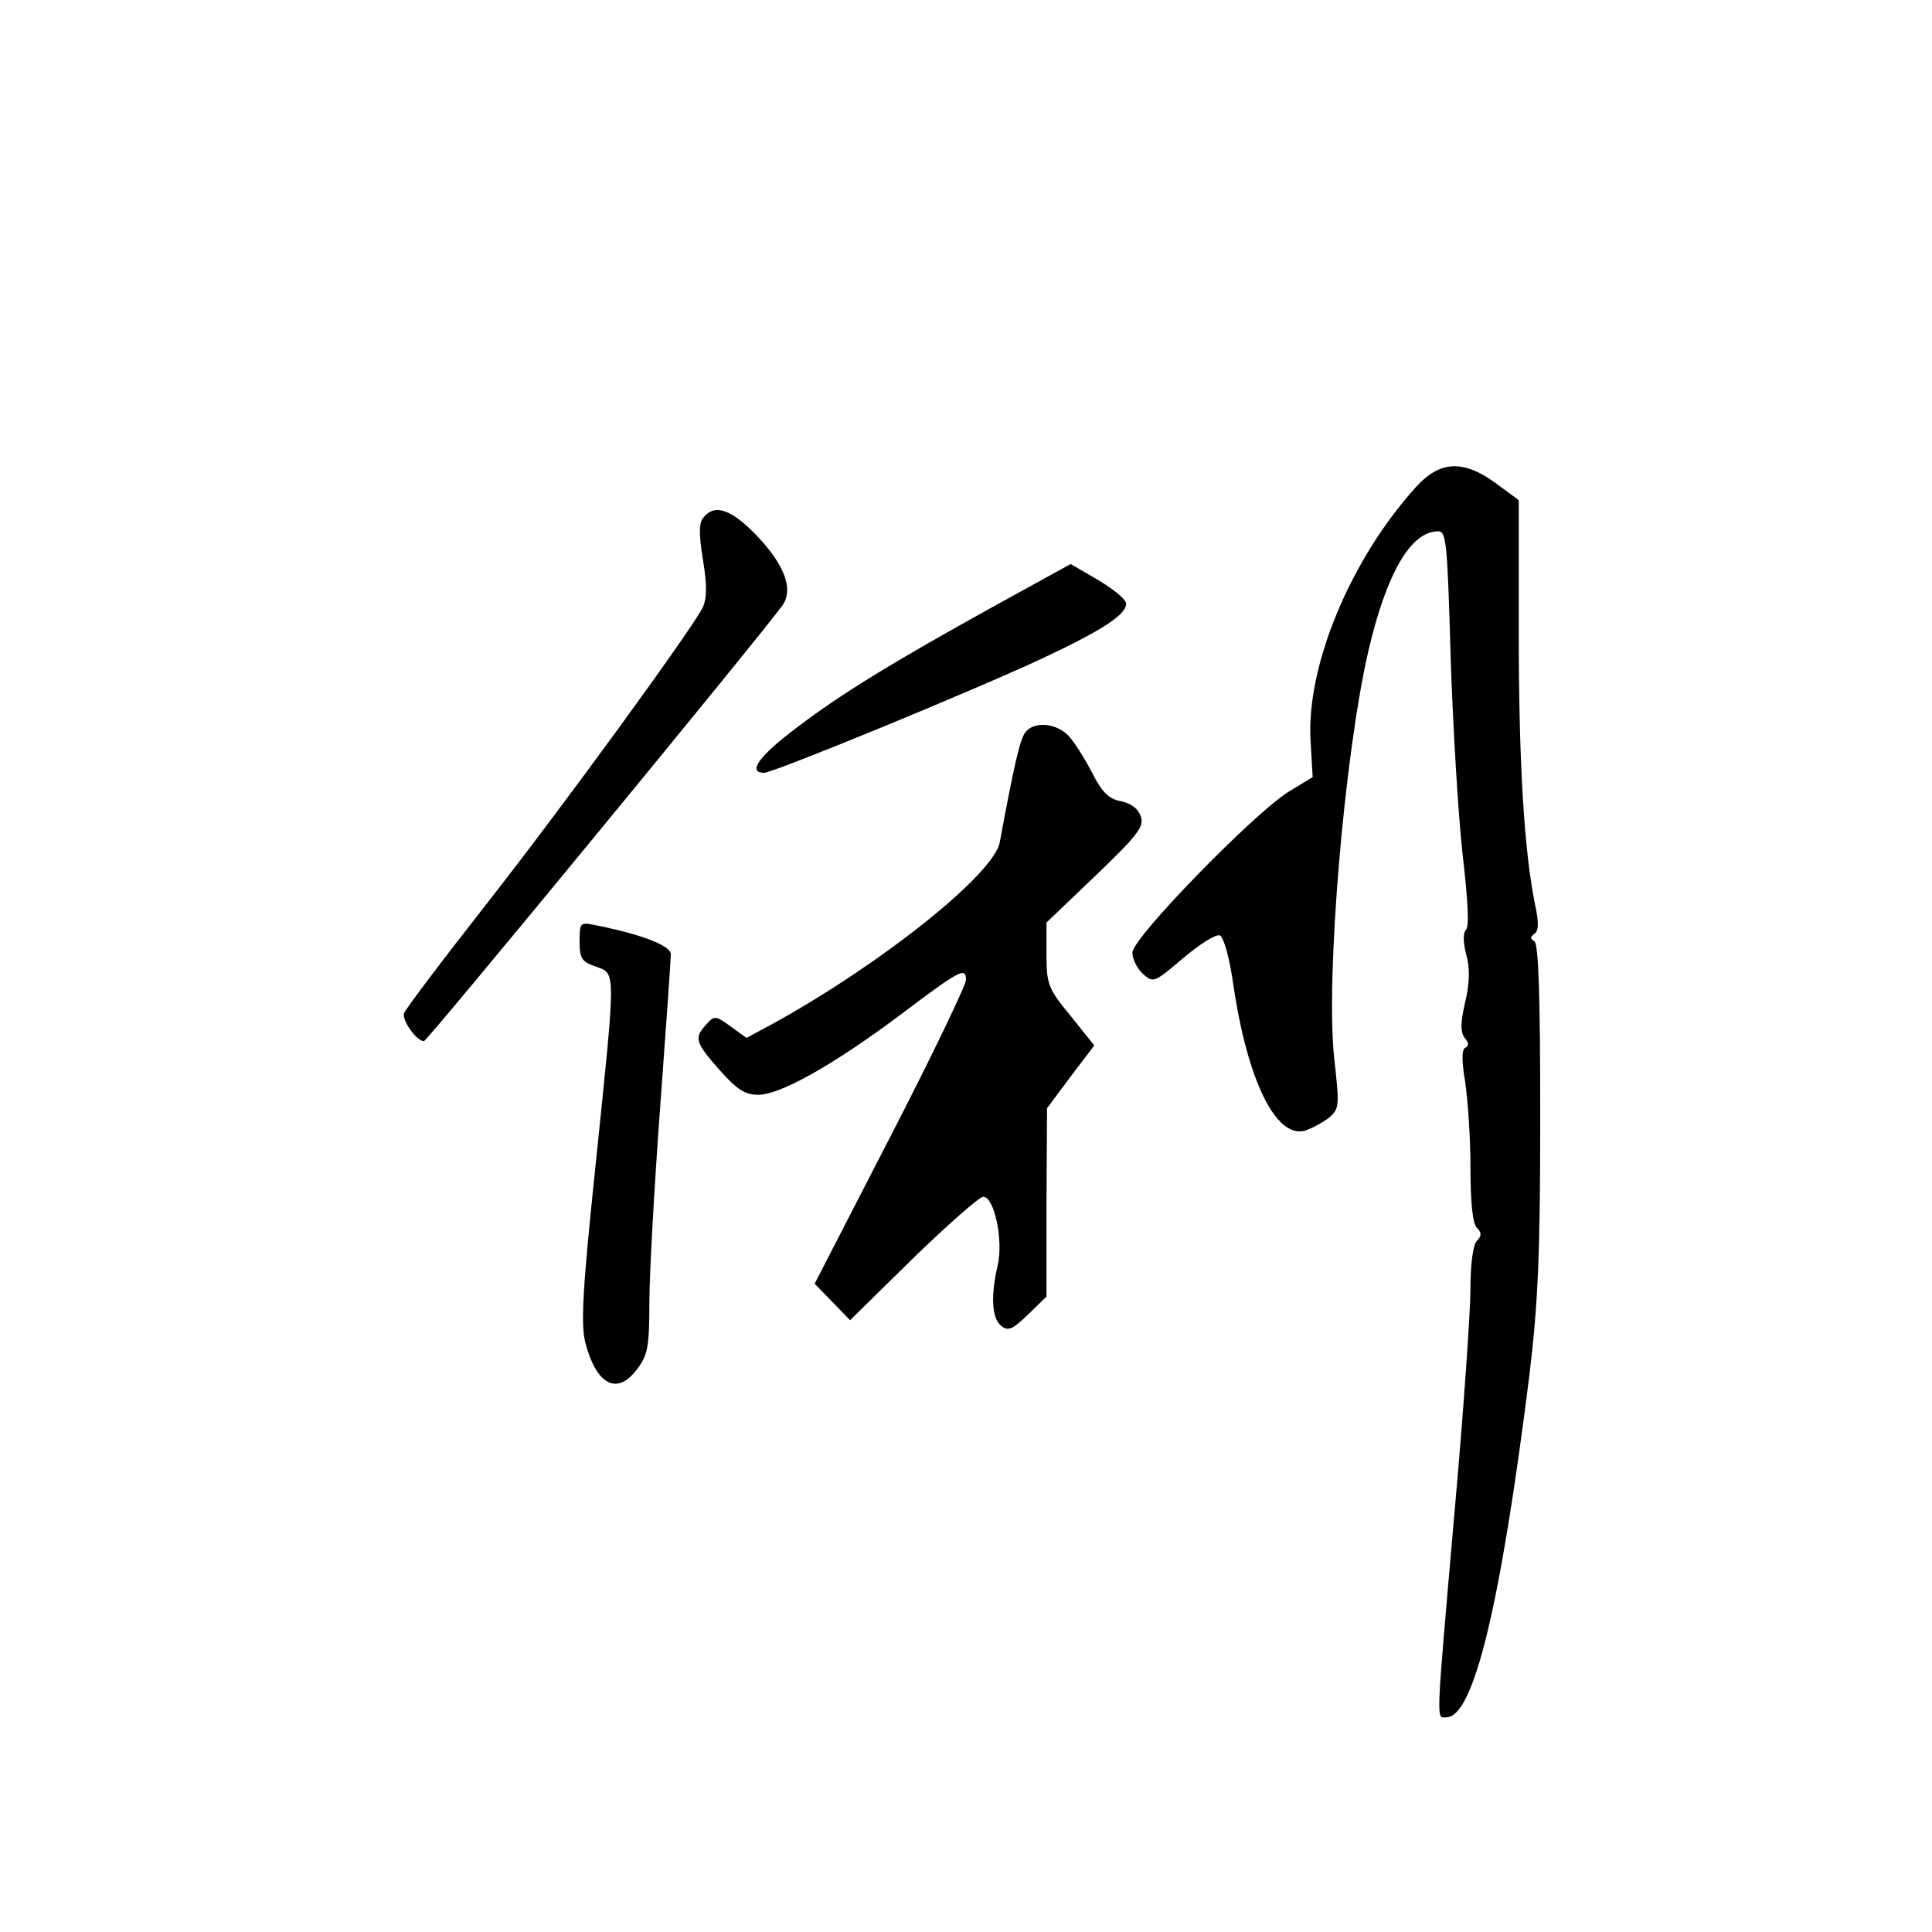 <?xml version="1.0" standalone="no"?>
<!DOCTYPE svg PUBLIC "-//W3C//DTD SVG 20010904//EN"
 "http://www.w3.org/TR/2001/REC-SVG-20010904/DTD/svg10.dtd">
<svg version="1.0" xmlns="http://www.w3.org/2000/svg"
 width="360pt" height="360pt" viewBox="0 0 360 360"
 preserveAspectRatio="xMidYMid meet">
<g transform="translate(0,360) scale(0.1,-0.1)"
fill="#000000" stroke="none">
<path d="M2638 2692 c-122 -135 -204 -333 -196 -472 l4 -68 -46 -28 c-66 -42
-290 -272 -290 -299 0 -12 9 -30 20 -40 19 -17 21 -16 75 30 31 26 61 45 68
42 7 -3 18 -41 25 -91 26 -178 79 -287 133 -273 13 4 33 15 45 24 20 17 20 22
10 112 -16 151 19 565 64 759 34 145 79 222 130 222 15 0 17 -22 23 -232 4
-128 14 -293 22 -367 10 -85 13 -137 7 -143 -6 -6 -6 -23 0 -46 7 -26 7 -52
-2 -90 -9 -39 -9 -56 0 -67 7 -8 7 -14 1 -17 -7 -2 -8 -22 -1 -63 5 -33 10
-105 10 -160 0 -65 4 -105 12 -113 9 -9 9 -15 0 -24 -7 -7 -12 -42 -12 -89 0
-42 -13 -231 -30 -420 -35 -402 -34 -379 -15 -379 51 0 101 208 155 639 16
134 20 224 20 482 0 222 -3 320 -11 325 -8 5 -8 8 0 14 8 5 9 20 1 56 -20 100
-30 263 -30 504 l0 248 -42 31 c-61 45 -105 43 -150 -7z"/>
<path d="M1311 2636 c-9 -10 -9 -31 -1 -80 8 -49 7 -72 -1 -89 -26 -48 -255
-363 -399 -547 -84 -107 -155 -201 -157 -208 -5 -12 23 -52 37 -52 6 0 627
755 668 812 21 30 4 75 -47 129 -48 50 -79 61 -100 35z"/>
<path d="M1855 2472 c-195 -108 -288 -165 -372 -229 -69 -52 -91 -83 -59 -83
17 0 392 154 520 214 113 53 158 83 154 103 -2 8 -26 27 -53 43 l-50 29 -140
-77z"/>
<path d="M1911 2236 c-10 -12 -21 -59 -48 -205 -10 -59 -218 -225 -420 -337
l-52 -28 -29 21 c-29 21 -31 21 -46 4 -23 -25 -21 -33 25 -85 32 -36 47 -46
72 -46 41 0 140 56 262 147 114 86 125 92 125 67 0 -9 -63 -141 -141 -292
l-141 -274 33 -34 33 -34 117 115 c65 63 124 115 131 115 21 0 38 -82 27 -128
-13 -56 -11 -98 6 -112 13 -11 21 -8 50 20 l35 34 0 175 1 176 44 59 44 58
-44 55 c-42 51 -45 59 -45 114 l0 60 91 87 c78 75 91 91 85 110 -5 15 -18 25
-37 29 -23 4 -36 17 -55 55 -14 27 -34 58 -44 68 -23 23 -63 26 -79 6z"/>
<path d="M1080 1846 c0 -32 4 -38 30 -47 38 -14 38 0 0 -368 -25 -238 -28
-300 -19 -334 21 -79 60 -98 97 -47 19 25 22 42 22 122 0 51 9 215 20 363 11
149 20 278 20 287 0 16 -55 37 -140 54 -29 6 -30 5 -30 -30z"/>
</g>
</svg>

